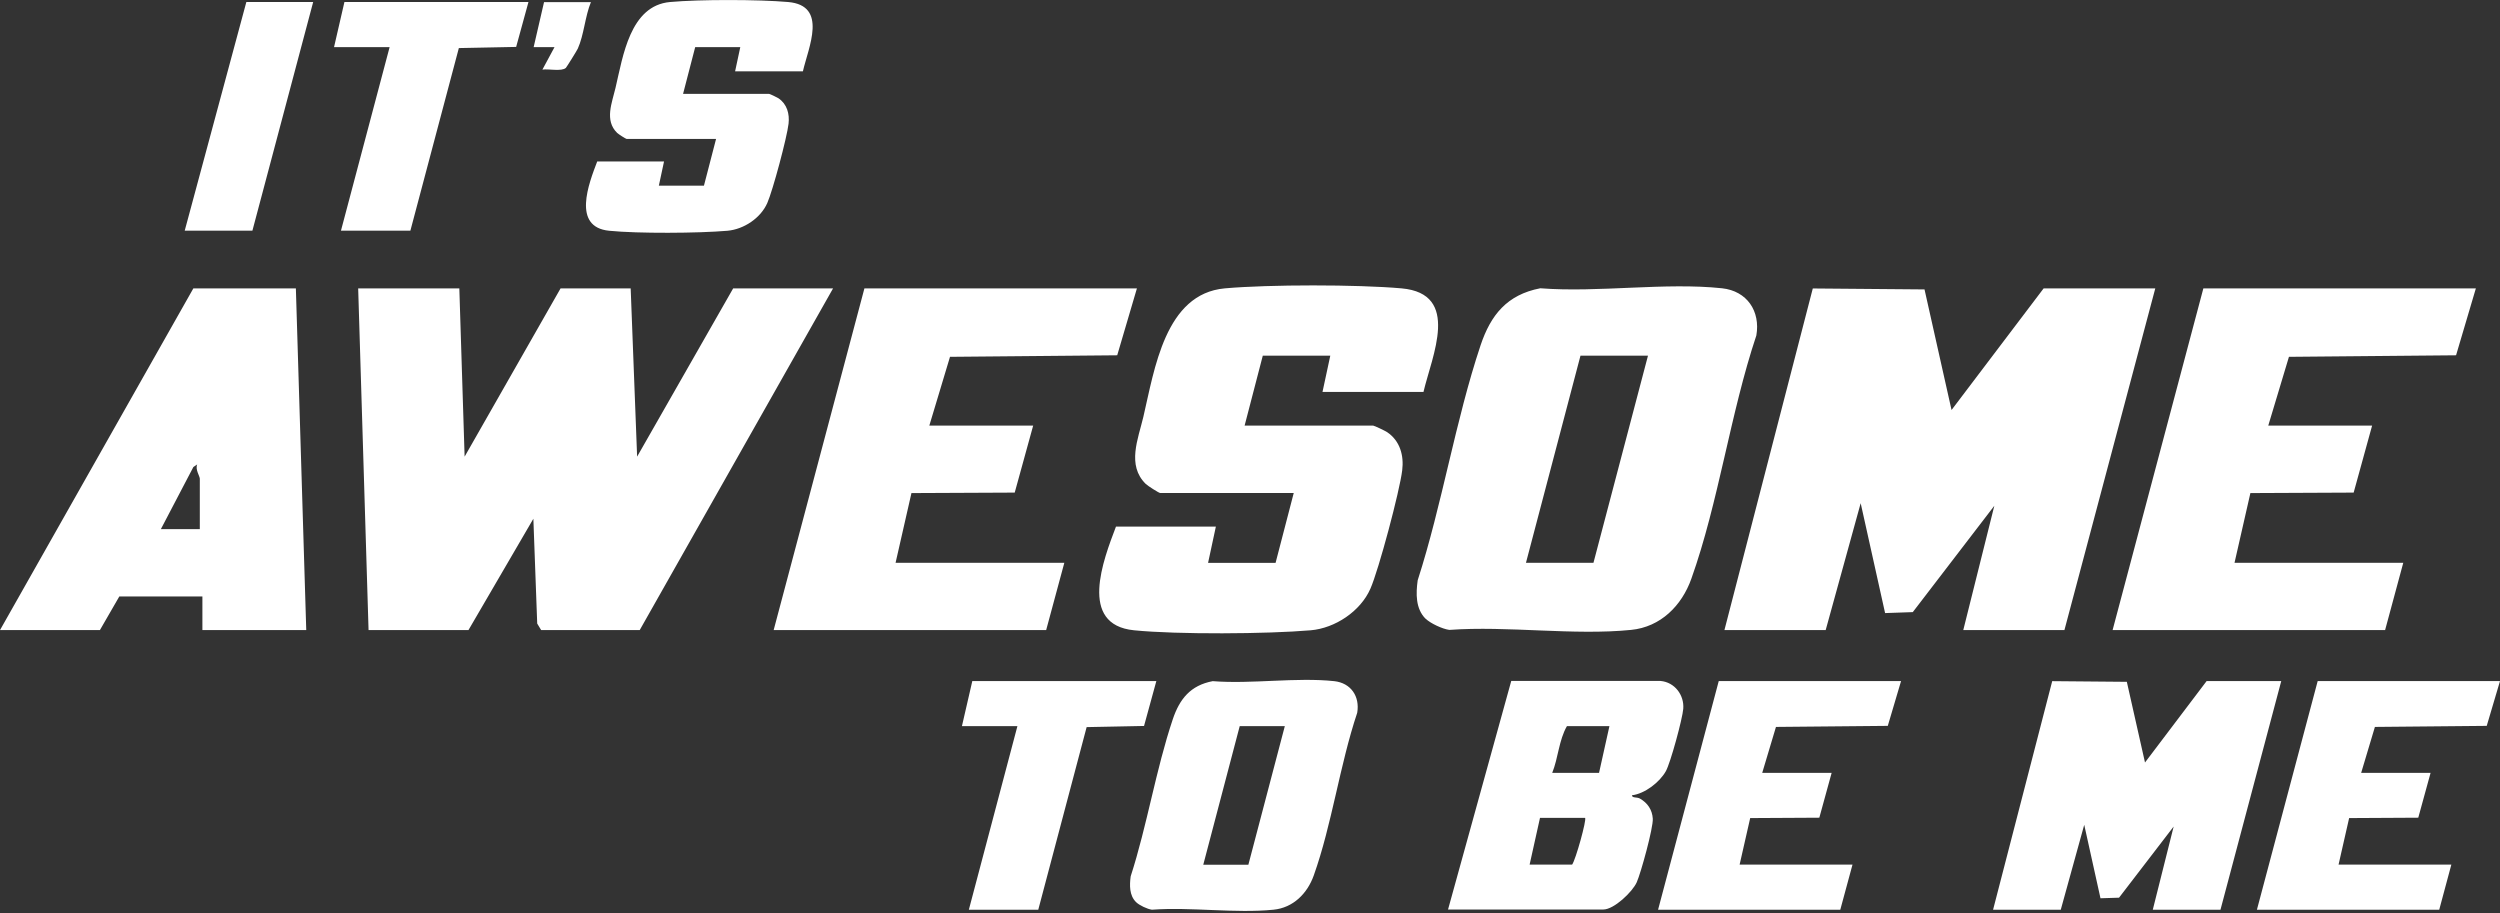 <svg xmlns="http://www.w3.org/2000/svg" viewBox="0 0 260 95"><rect x="0" y="0" width="260" height="95" fill="#333333" stroke="none"/><path fill="#fff" d="M47.77 29.99l.55 17.5 9.98-17.5h7.29l.67 17.5 9.99-17.5h10.39L66.53 65.53H56.28l-.41-.68-.4-10.9-6.75 11.58H38.33l-1.08-35.54h10.52zM179.34 65.53L188.53 30l11.62.1 2.81 12.54 9.58-12.65h11.61l-9.45 35.54h-10.52l3.23-12.93-8.48 11.06-2.88.1-2.54-11.43-3.64 13.2h-10.53zM207.28 94.61l6.15-23.77 7.76.07 1.89 8.39 6.41-8.47h7.76l-6.32 23.78h-7.04l2.17-8.65-5.68 7.4-1.93.06-1.69-7.64-2.44 8.83h-7.04zM150.59 94.61l6.58-23.79h15.53c1.47.13 2.47 1.47 2.36 2.89-.08 1.03-1.32 5.61-1.81 6.49-.64 1.15-2.19 2.35-3.53 2.51.02.31.5.16.83.34.79.45 1.28 1.16 1.34 2.09s-1.23 5.63-1.67 6.62-2.36 2.83-3.48 2.83h-16.16zm16.79-19.09h-4.42c-.84 1.46-.9 3.3-1.53 4.86h4.87l1.08-4.86zm-2.53 9.54h-4.69l-1.08 4.86h4.42c.37-.49 1.53-4.68 1.35-4.86zM148.27 64.36c-1.06-1.05-1.02-2.63-.83-4.01 2.55-7.91 3.92-16.6 6.54-24.44 1.06-3.16 2.75-5.26 6.21-5.93 6.02.47 12.99-.63 18.9 0 2.6.28 4.01 2.38 3.57 4.91-2.7 8.07-3.93 17.37-6.76 25.3-.99 2.79-3.19 5.02-6.27 5.32-5.96.6-12.84-.44-18.9 0-.7-.09-1.97-.68-2.47-1.17zm23.12-27.37h-7.02l-5.67 21.54h7.02l5.67-21.54zM118.15 93.82c-.71-.7-.68-1.76-.56-2.68 1.71-5.29 2.62-11.1 4.38-16.34.71-2.11 1.84-3.52 4.15-3.96 4.03.32 8.69-.42 12.64 0 1.74.19 2.68 1.59 2.39 3.29-1.81 5.4-2.63 11.62-4.52 16.92-.66 1.86-2.13 3.36-4.19 3.56-3.99.4-8.59-.3-12.64 0-.47-.06-1.32-.46-1.65-.79zm15.47-18.3h-4.69l-3.79 14.41h4.69l3.79-14.41zM83.49 7.42h-7.04l.54-2.52H72.3l-1.26 4.86h8.94c.07 0 .85.37.98.46.89.6 1.17 1.62 1.05 2.65-.17 1.45-1.63 6.92-2.21 8.24-.69 1.58-2.45 2.74-4.15 2.89-3.04.26-9.29.3-12.29 0-3.9-.38-2.12-4.92-1.25-7.21h6.95l-.54 2.52h4.69l1.26-4.86h-9.3c-.08 0-.86-.5-.99-.63-1.33-1.3-.53-3.13-.17-4.67.78-3.31 1.51-8.56 5.67-8.94 3.09-.28 9.2-.27 12.29 0 4.16.37 2.1 4.72 1.53 7.21zM148.07 40.76h-10.53l.81-3.77h-7.02l-1.89 7.27h13.36c.11 0 1.27.55 1.47.69 1.33.9 1.75 2.42 1.56 3.96-.26 2.16-2.44 10.35-3.31 12.32-1.03 2.35-3.67 4.1-6.2 4.32-4.54.39-13.88.45-18.38 0-5.83-.58-3.18-7.35-1.88-10.78h10.39l-.81 3.77h7.02l1.89-7.27h-13.9c-.12 0-1.29-.74-1.49-.94-1.99-1.95-.79-4.68-.25-6.98 1.16-4.94 2.26-12.8 8.47-13.36 4.62-.41 13.75-.41 18.38 0 6.21.55 3.15 7.06 2.28 10.78zM30.77 29.99l1.08 35.54h-10.8v-3.5h-8.64l-2.02 3.5H0l20.11-35.54h10.66zm-9.99 25.04v-5.25c0-.24-.5-.98-.27-1.48l-.4.27-3.38 6.46h4.05zM118.24 29.99l-2.05 6.96-17.39.16-2.15 7.15h10.8l-1.92 6.97-10.74.05-1.65 7.25h17.55l-1.89 7H80.46l9.44-35.54h28.34zM257.49 29.99l-2.06 6.96-17.38.16-2.15 7.15h10.8l-1.92 6.97-10.74.05-1.65 7.25h17.55l-1.89 7h-28.34l9.44-35.54h28.34zM197.71 70.83l-1.38 4.66-11.63.11-1.43 4.78h7.22l-1.28 4.66-7.19.04-1.1 4.84h11.74l-1.27 4.69h-18.95l6.31-23.78h18.96zM260 70.83l-1.38 4.66-11.63.11-1.43 4.78h7.22l-1.28 4.66-7.19.04-1.1 4.84h11.73l-1.26 4.69h-18.96l6.32-23.78H260zM54.96.21l-1.28 4.67-5.96.12-5.04 18.99h-7.22L40.52 4.9h-5.78L35.82.21h19.14zM120.26 70.83l-1.28 4.67-5.97.12-5.03 18.99h-7.22l5.05-19.09h-5.77l1.08-4.69h19.14zM32.57.21l-6.32 23.78h-7.04L25.62.21h6.95zM61.46.21c-.61 1.46-.73 3.45-1.37 4.85-.09.2-1.16 1.92-1.24 2-.45.4-1.81.08-2.44.18l1.26-2.34H55.5L56.58.22h4.87z"/></svg>